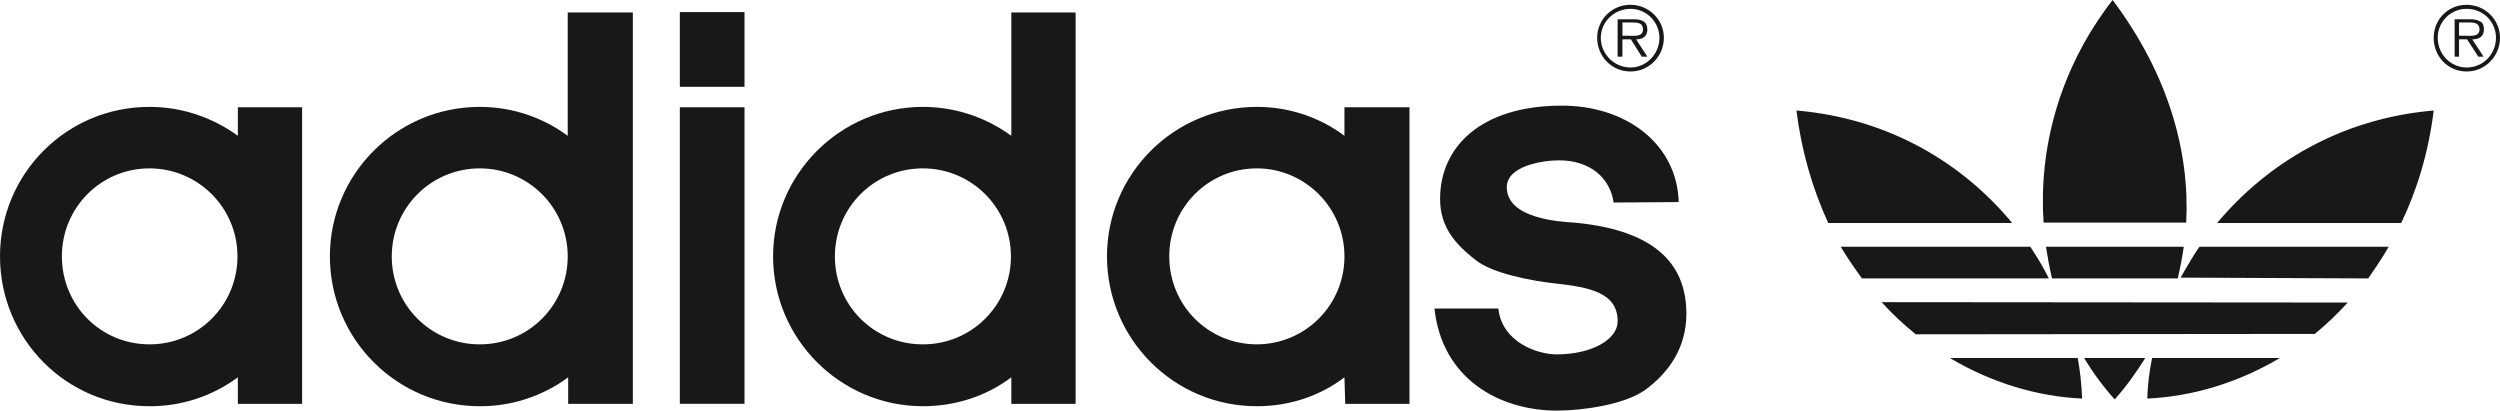 <svg width="219" height="36" viewBox="0 0 219 36" fill="none" xmlns="http://www.w3.org/2000/svg">
<path fill-rule="evenodd" clip-rule="evenodd" d="M142.762 3.133C143.184 3.133 143.927 3.236 143.927 2.566C143.927 2.038 143.5 1.97 143.047 1.97H142.128V3.133H142.762ZM144.311 4.963H143.817L142.869 3.447H142.126V4.963H141.704V1.688H143.147C143.464 1.688 143.708 1.727 143.958 1.863C144.169 1.971 144.308 2.255 144.308 2.569C144.308 3.239 143.85 3.448 143.323 3.448L144.311 4.963ZM145.367 3.31C145.364 2.639 145.096 1.995 144.621 1.52C144.146 1.045 143.503 0.777 142.831 0.774C141.422 0.774 140.231 1.902 140.231 3.31C140.231 4.752 141.422 5.912 142.831 5.912C144.205 5.91 145.367 4.752 145.367 3.31ZM139.912 3.31C139.912 2.928 139.987 2.55 140.134 2.197C140.281 1.845 140.497 1.525 140.768 1.256C141.04 0.988 141.362 0.775 141.716 0.632C142.07 0.489 142.449 0.417 142.831 0.422C144.454 0.422 145.755 1.727 145.755 3.31C145.755 4.929 144.454 6.263 142.831 6.263C141.178 6.263 139.912 4.929 139.912 3.31ZM216.042 3.133C216.469 3.133 217.207 3.236 217.207 2.566C217.207 2.038 216.746 1.97 216.361 1.97H215.412V3.133H216.042ZM217.559 4.963H217.099L216.116 3.447H215.412V4.963H215.025V1.688H216.434C216.714 1.688 216.961 1.727 217.241 1.863C217.49 1.971 217.593 2.255 217.593 2.569C217.593 3.239 217.138 3.448 216.572 3.448L217.559 4.963ZM218.647 3.31C218.647 1.902 217.524 0.774 216.081 0.774C215.748 0.773 215.418 0.838 215.109 0.965C214.801 1.092 214.521 1.279 214.285 1.514C214.05 1.75 213.863 2.03 213.736 2.338C213.609 2.647 213.544 2.977 213.545 3.31C213.545 4.752 214.674 5.912 216.081 5.912C217.524 5.91 218.647 4.752 218.647 3.31ZM213.191 3.31C213.191 1.727 214.424 0.422 216.081 0.422C217.699 0.422 219 1.727 219 3.31C219 4.929 217.699 6.263 216.081 6.263C214.424 6.263 213.191 4.929 213.191 3.31ZM42.028 30.164C41.014 30.168 40.01 29.971 39.073 29.585C38.136 29.199 37.284 28.631 36.568 27.914C35.851 27.197 35.283 26.346 34.897 25.408C34.511 24.471 34.314 23.467 34.318 22.453C34.318 21.441 34.517 20.439 34.904 19.503C35.292 18.568 35.86 17.718 36.576 17.003C37.292 16.288 38.142 15.72 39.078 15.334C40.013 14.947 41.016 14.748 42.028 14.75C43.04 14.749 44.042 14.948 44.977 15.335C45.911 15.722 46.761 16.29 47.476 17.005C48.192 17.72 48.759 18.57 49.146 19.505C49.533 20.439 49.732 21.442 49.731 22.453C49.736 23.466 49.539 24.47 49.154 25.407C48.768 26.344 48.201 27.196 47.485 27.912C46.769 28.629 45.918 29.197 44.981 29.584C44.045 29.97 43.041 30.168 42.028 30.164ZM13.092 30.164C8.834 30.164 5.421 26.752 5.421 22.453C5.421 18.195 8.834 14.75 13.092 14.75C17.35 14.75 20.802 18.195 20.802 22.453C20.805 23.467 20.608 24.471 20.222 25.408C19.836 26.345 19.268 27.197 18.552 27.913C17.835 28.63 16.984 29.198 16.047 29.584C15.11 29.971 14.105 30.168 13.092 30.164ZM110.097 30.164C105.839 30.164 102.427 26.752 102.427 22.453C102.427 18.195 105.839 14.75 110.097 14.75C114.319 14.75 117.773 18.195 117.773 22.453C117.777 23.464 117.582 24.466 117.198 25.401C116.814 26.336 116.249 27.187 115.536 27.903C114.823 28.619 113.975 29.188 113.042 29.576C112.108 29.964 111.108 30.164 110.097 30.164ZM80.848 30.164C79.834 30.171 78.829 29.975 77.89 29.59C76.952 29.205 76.1 28.637 75.382 27.919C74.665 27.202 74.098 26.35 73.712 25.411C73.327 24.473 73.132 23.468 73.138 22.453C73.136 21.44 73.333 20.437 73.72 19.5C74.106 18.564 74.674 17.713 75.391 16.997C76.107 16.282 76.958 15.714 77.895 15.329C78.832 14.943 79.835 14.746 80.848 14.75C81.861 14.749 82.863 14.948 83.798 15.335C84.733 15.721 85.583 16.289 86.299 17.004C87.015 17.72 87.583 18.569 87.971 19.504C88.359 20.439 88.558 21.441 88.558 22.453C88.561 23.467 88.364 24.471 87.978 25.408C87.592 26.345 87.024 27.196 86.308 27.913C85.591 28.63 84.74 29.197 83.803 29.584C82.866 29.97 81.862 30.168 80.848 30.164ZM49.772 33.053C47.531 34.709 44.815 35.597 42.029 35.585C34.775 35.585 28.898 29.708 28.898 22.453C28.898 15.238 34.775 9.363 42.029 9.363C44.913 9.363 47.587 10.311 49.733 11.895V1.092H55.437V35.376H49.772V33.053ZM141.355 17.741C141.037 15.59 139.311 14.046 136.569 14.046C135.126 14.046 131.994 14.535 131.994 16.401C131.994 19.183 136.746 19.428 137.906 19.501C145.511 20.205 147.726 23.549 147.726 27.489C147.726 30.41 146.248 32.591 144.139 34.141C142.344 35.442 138.649 35.969 136.394 35.969C131.394 35.969 126.328 33.229 125.658 27.029H131.256C131.567 29.952 134.633 31.043 136.358 31.043C139.488 31.043 141.707 29.708 141.707 28.158C141.707 25.695 139.42 25.165 136.109 24.815C134.249 24.604 130.688 23.969 129.212 22.737C127.561 21.436 126.151 19.955 126.151 17.422C126.151 12.881 129.705 9.292 136.712 9.253C142.519 9.219 146.918 12.672 147.055 17.701L141.355 17.741ZM20.836 33.053C18.595 34.71 15.879 35.599 13.092 35.585C5.808 35.585 0 29.708 0 22.453C0 15.238 5.808 9.363 13.092 9.363C15.981 9.363 18.655 10.311 20.836 11.895V9.398H26.466V35.376H20.836V33.053ZM65.219 7.602V1.057H59.553V7.602H65.219ZM65.219 35.375V9.396H59.553V35.375H65.219ZM117.773 33.053C115.659 34.671 112.987 35.585 110.097 35.585C102.847 35.585 96.971 29.708 96.971 22.453C96.971 15.238 102.847 9.363 110.097 9.363C112.987 9.363 115.661 10.311 117.773 11.895V9.398H123.471V35.376H117.842L117.773 33.053ZM88.592 33.053C86.446 34.671 83.738 35.585 80.848 35.585C73.633 35.585 67.722 29.708 67.722 22.453C67.722 15.238 73.633 9.363 80.848 9.363C83.738 9.363 86.412 10.311 88.592 11.895V1.092H94.224V35.376H88.592V33.053ZM191.513 19.501C191.83 13.341 189.996 6.58 185.067 0C180.284 6.16 178.597 13.165 179.016 19.501H191.513ZM179.754 24.39C179.543 23.471 179.368 22.544 179.227 21.613H191.3C191.162 22.545 190.986 23.471 190.773 24.39H179.754ZM182.57 31.363C183.345 32.653 184.241 33.867 185.244 34.988C186.232 33.895 187.111 32.662 187.923 31.363H182.57ZM210.344 19.535C211.751 16.612 212.738 13.34 213.192 9.679C204.994 10.384 198.553 14.358 194.22 19.535H210.344ZM209.252 21.613C208.689 22.595 208.088 23.475 207.458 24.39L191.017 24.32C191.544 23.441 192.073 22.453 192.673 21.613H209.252ZM202.775 29.25C203.805 28.409 204.769 27.49 205.66 26.503L164.83 26.469C165.75 27.486 166.75 28.428 167.82 29.285L202.775 29.25ZM188.521 31.363C188.279 32.532 188.138 33.72 188.099 34.914C192.005 34.74 196.052 33.541 199.714 31.363H188.521ZM161.242 21.613C161.838 22.595 162.438 23.475 163.11 24.39H179.477C179.016 23.441 178.455 22.527 177.852 21.613H161.242ZM170.813 31.363C174.475 33.541 178.489 34.74 182.394 34.914C182.35 33.723 182.222 32.536 182.009 31.363H170.813ZM176.268 19.535C171.977 14.358 165.573 10.384 157.369 9.679C157.786 13.087 158.724 16.411 160.151 19.535H176.268Z" fill="#181818"/>
</svg>
